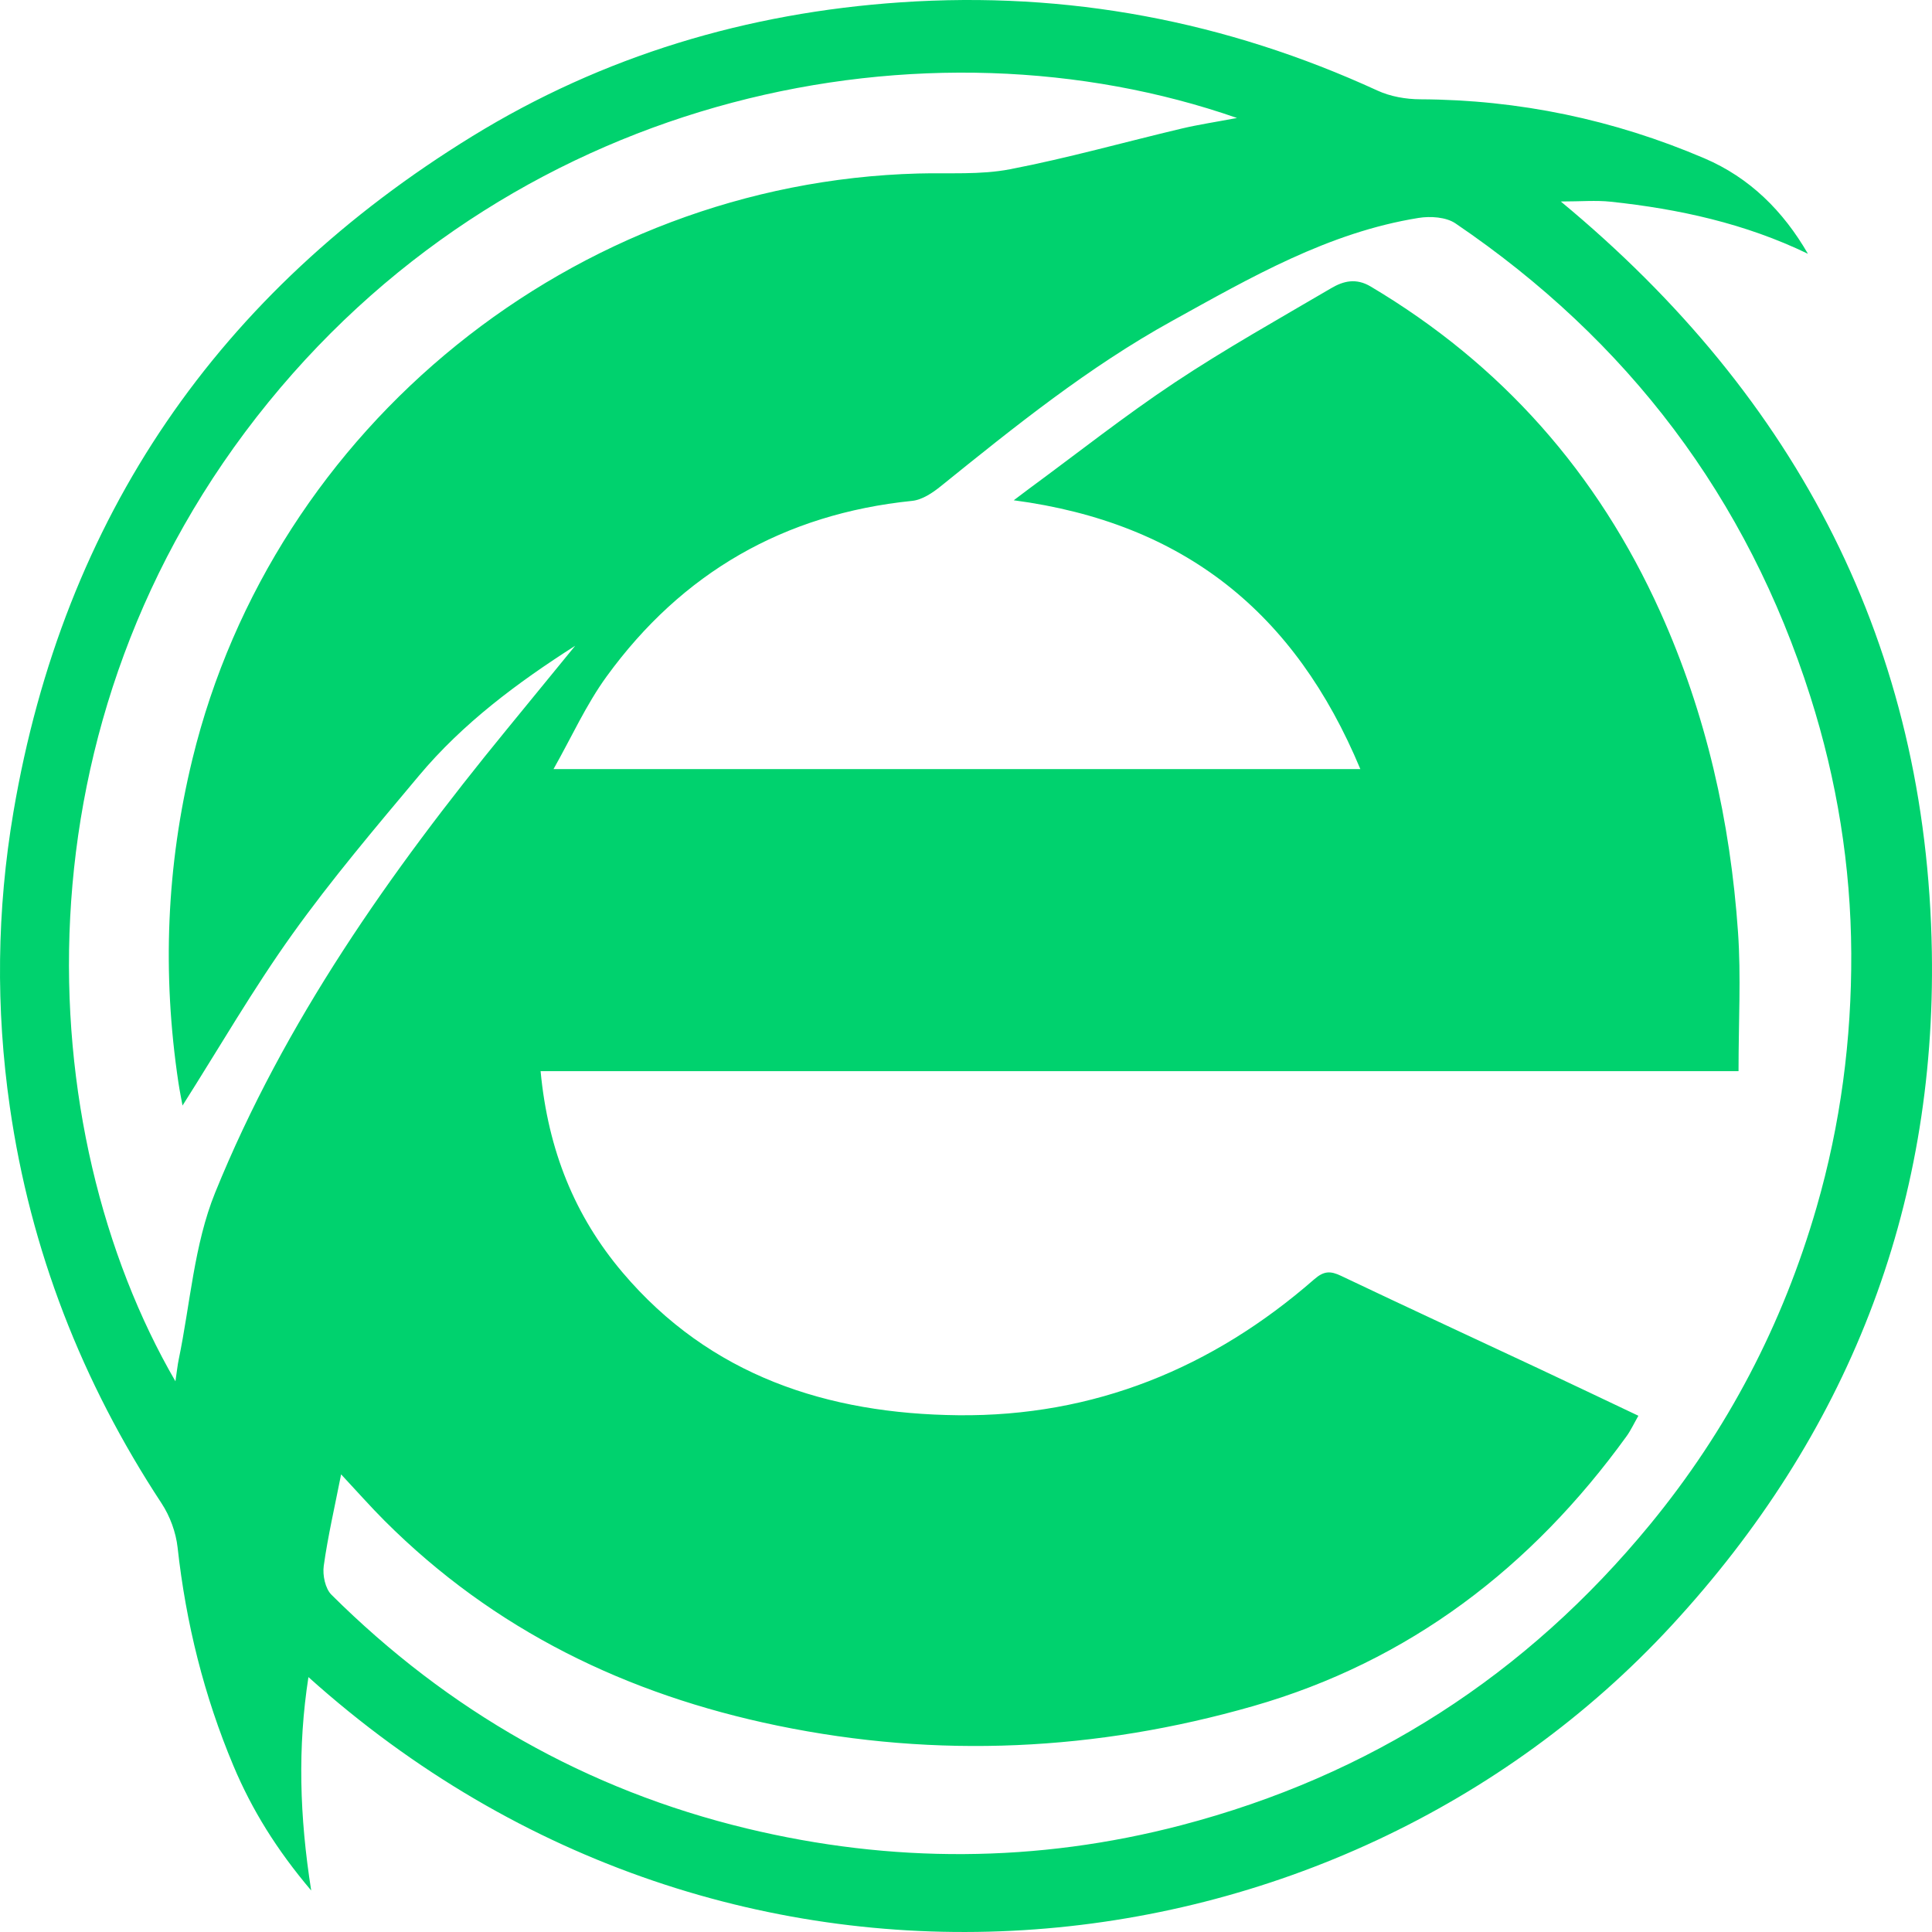 <?xml version="1.0" standalone="no"?><!DOCTYPE svg PUBLIC "-//W3C//DTD SVG 1.1//EN" "http://www.w3.org/Graphics/SVG/1.1/DTD/svg11.dtd"><svg t="1678263383683" class="icon" viewBox="0 0 1024 1024" version="1.1" xmlns="http://www.w3.org/2000/svg" p-id="1488" xmlns:xlink="http://www.w3.org/1999/xlink" width="128" height="128"><path d="M958.244 134.515c-33.298-16.109-68.41-23.743-104.463-27.597-7.92-0.848-16.01-0.125-26.531-0.125C953.436 211.25 1021.194 342.95 1023.919 504.4c2.309 136.7-44.828 256.318-138.022 357.239-177.47 192.193-497.773 229.087-722.417 27.259-5.771 37.258-4.731 73.756 1.462 113.104-18.232-21.498-31.42-42.771-41.206-66.061-15.578-37.074-25.186-75.682-29.598-115.697-0.89-8.071-4.038-16.653-8.507-23.451C43.4 732.557 16.124 662.584 5.204 586.612-2.28 534.56-1.739 482.498 7.13 430.333 33.729 273.888 115.792 154.959 250.297 72.23 319.631 29.587 395.921 6.753 477.444 1.229c88.36-5.985 172.373 9.918 252.705 46.806 6.815 3.129 14.999 4.56 22.556 4.592 52.394 0.228 102.592 10.741 150.657 31.283 24.039 10.275 41.772 27.933 54.882 50.605zM180.793 781.437c-3.434 17.476-7.027 32.89-9.2 48.503-0.683 4.909 0.777 12.018 4.072 15.296 61.884 61.525 135.3 103.454 220.13 123.896 76.62 18.464 153.679 18.313 230.254-1.711 100.158-26.191 182.979-79.631 248.537-159.445 40.958-49.866 70.28-105.919 88.243-168.1 12.74-44.104 18.593-89.031 18.378-134.599-0.22-46.301-7.566-91.688-21.679-136.086-33.557-105.558-96.713-188.762-188.11-250.795-4.951-3.362-13.242-3.906-19.515-2.896-47.906 7.694-89.099 31.62-130.723 54.623-44.293 24.474-83.406 56.002-122.55 87.589-4.355 3.519-9.855 7.212-15.14 7.753-67.97 6.949-122.042 38.126-161.964 93.063-10.904 15.008-18.646 32.305-28.159 49.117h427.646c-34.55-82.875-93.391-130.501-183.706-142.491 4.277-3.229 6.071-4.614 7.897-5.955 25.75-18.914 50.854-38.794 77.438-56.461 26.874-17.856 55.128-33.667 82.979-50.027 6.407-3.762 13.095-5.468 20.841-0.866 69.471 41.287 120.348 98.899 153.479 172.404 24.374 54.074 37.16 111.029 41.244 169.887 1.629 23.462 0.268 47.132 0.268 73.598h-634.93c3.949 42.05 18.217 76.925 43.414 106.673 46.41 54.797 108.738 74.977 177.938 75.7 71.845 0.752 134.71-24.91 188.667-72.036 5.145-4.493 8.567-4.546 14.25-1.841 34.715 16.538 69.626 32.661 104.44 48.985 17.451 8.182 34.843 16.492 53.145 25.168-2.443 4.271-4.045 7.771-6.255 10.828C811.904 830.677 746.93 880.572 664.103 904.3c-82.871 23.741-167.079 27.866-252.055 10.31-79.833-16.493-150.209-50.591-208.198-108.563-7.384-7.38-14.296-15.231-23.057-24.61z m-87.811-49.319c0.832-5.614 1.122-8.589 1.727-11.499 6.153-29.609 8.133-60.923 19.324-88.503 36.758-90.594 92.643-169.871 154.319-245.198 12.181-14.876 24.344-29.765 36.515-44.649-30.652 19.561-59.525 41.063-82.792 68.835-23.009 27.467-46.263 54.884-67.083 83.981-20.905 29.216-38.939 60.483-58.25 90.881-0.605-3.36-1.512-7.741-2.176-12.159-8.65-57.641-6.415-114.668 7.421-171.488 42.968-176.45 202.432-305.4 384.596-310.357 16.284-0.443 32.948 0.791 48.762-2.257 30.56-5.889 60.611-14.373 90.929-21.559 8.872-2.106 17.922-3.454 29.365-5.615C491.982 5.529 277.054 47.67 142.336 213.1 4.757 382.048 15.996 599.435 92.982 732.118z" p-id="1489" fill="#00d26e"></path></svg>